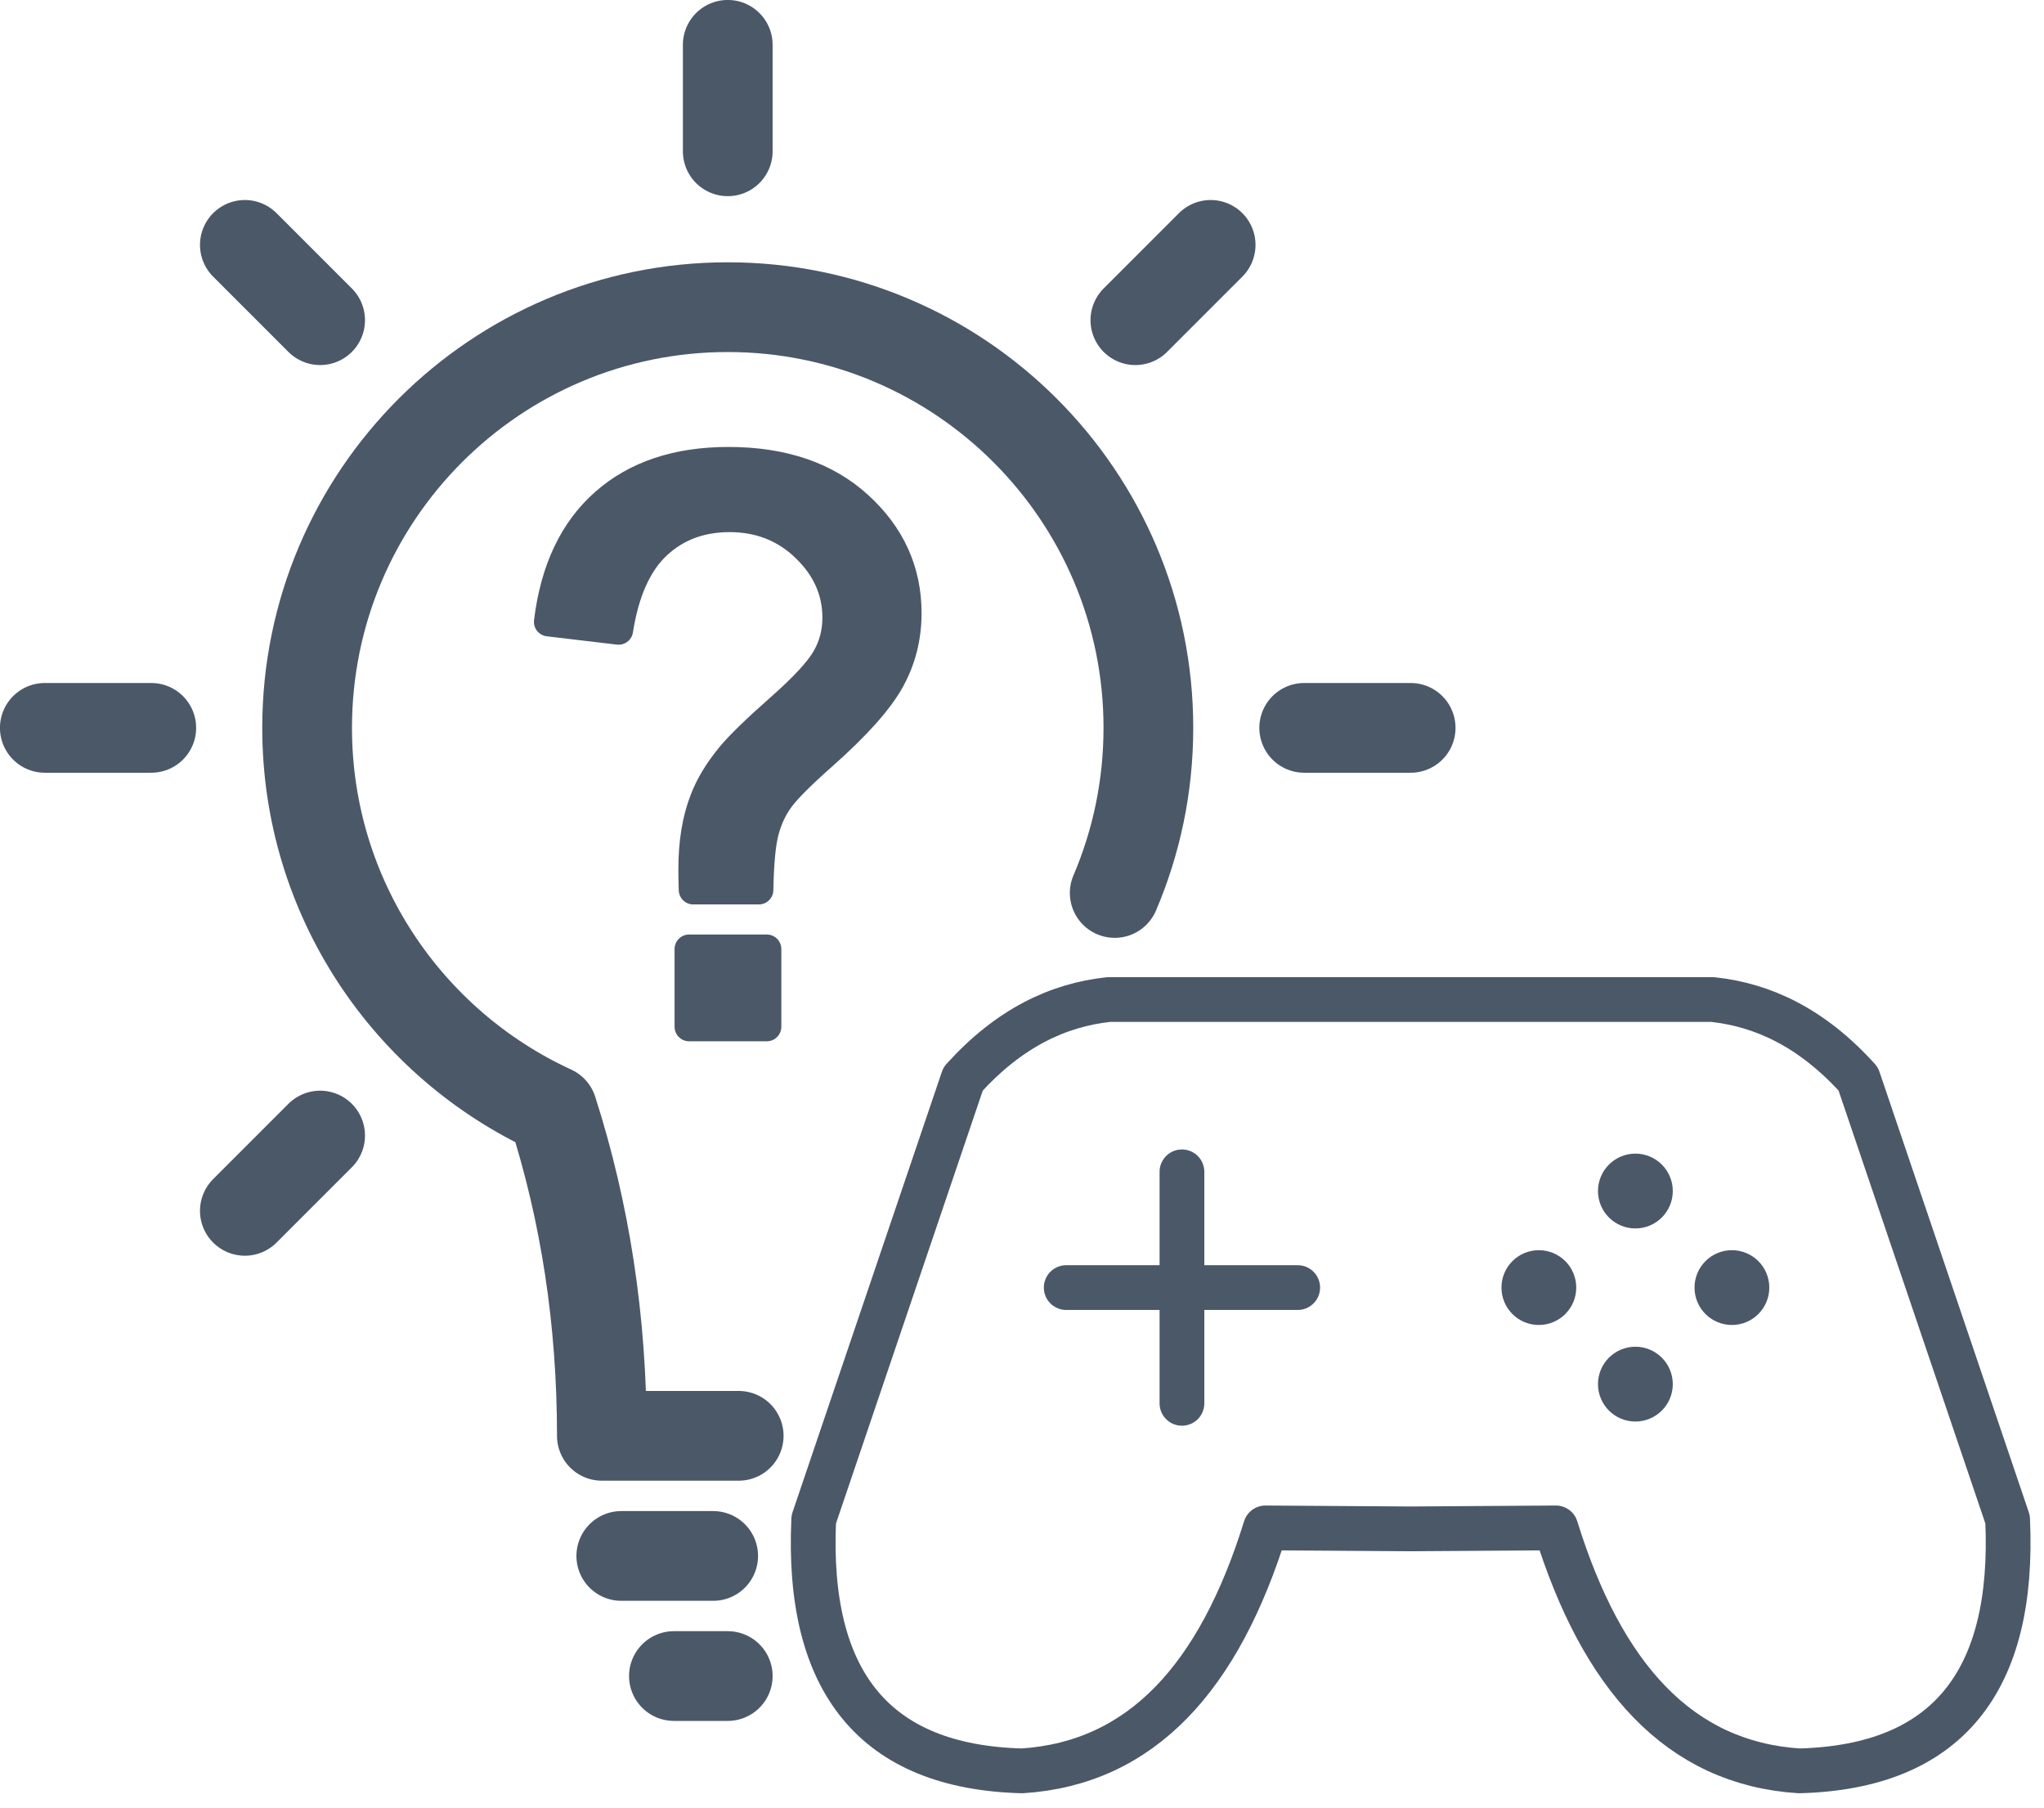 <?xml version="1.0" encoding="UTF-8" standalone="no"?><!DOCTYPE svg PUBLIC "-//W3C//DTD SVG 1.1//EN" "http://www.w3.org/Graphics/SVG/1.1/DTD/svg11.dtd"><svg width="100%" height="100%" viewBox="0 0 95 84" version="1.1" xmlns="http://www.w3.org/2000/svg" xmlns:xlink="http://www.w3.org/1999/xlink" xml:space="preserve" xmlns:serif="http://www.serif.com/" style="fill-rule:evenodd;clip-rule:evenodd;stroke-linecap:round;stroke-linejoin:round;stroke-miterlimit:3;"><rect id="Statistics-Icons" serif:id="Statistics Icons" x="-719.34" y="-1017.87" width="2789.56" height="1843.74" style="fill:none;"/><g id="Silver"></g><g id="Silver1" serif:id="Silver"></g><g><g><path d="M34.333,66.723l-6.36,-0c-0,-5.374 -0.78,-10.399 -2.296,-15.125c-6.727,-3.091 -11.403,-9.891 -11.403,-17.774c-0,-10.79 8.76,-19.55 19.55,-19.55c10.79,-0 19.55,8.76 19.55,19.55c0,2.723 -0.558,5.317 -1.565,7.673" style="fill:none;stroke:#4b5868;stroke-width:4.17px;"/><path d="M28.876,72.305l4.271,-0" style="fill:none;stroke:#4b5868;stroke-width:4.17px;"/><path d="M31.322,77.886l2.502,0" style="fill:none;stroke:#4b5868;stroke-width:4.17px;"/><path d="M33.824,2.083l-0,4.948" style="fill:none;stroke:#4b5868;stroke-width:4.17px;"/><path d="M65.564,33.824l-4.948,-0" style="fill:none;stroke:#4b5868;stroke-width:4.17px;"/><path d="M2.083,33.824l4.948,-0" style="fill:none;stroke:#4b5868;stroke-width:4.17px;"/><path d="M11.38,11.38l3.499,3.499" style="fill:none;stroke:#4b5868;stroke-width:4.17px;"/><path d="M56.268,11.38l-3.499,3.499" style="fill:none;stroke:#4b5868;stroke-width:4.17px;"/><path d="M11.38,56.268l3.499,-3.499" style="fill:none;stroke:#4b5868;stroke-width:4.17px;"/><path d="M32.221,41.354c-0.012,-0.423 -0.018,-0.74 -0.018,-0.952c0,-1.245 0.176,-2.319 0.529,-3.224c0.258,-0.681 0.675,-1.368 1.25,-2.061c0.423,-0.505 1.184,-1.242 2.282,-2.211c1.098,-0.969 1.812,-1.741 2.141,-2.317c0.328,-0.575 0.493,-1.204 0.493,-1.885c-0,-1.233 -0.482,-2.317 -1.445,-3.251c-0.963,-0.933 -2.143,-1.4 -3.541,-1.4c-1.351,-0 -2.478,0.423 -3.383,1.268c-0.904,0.846 -1.497,2.167 -1.779,3.964l-3.259,-0.387c0.293,-2.408 1.165,-4.252 2.616,-5.532c1.45,-1.281 3.368,-1.921 5.752,-1.921c2.525,0 4.54,0.687 6.043,2.062c1.504,1.374 2.255,3.036 2.255,4.985c0,1.128 -0.264,2.167 -0.793,3.119c-0.528,0.951 -1.562,2.108 -3.1,3.471c-1.034,0.916 -1.709,1.591 -2.026,2.026c-0.318,0.434 -0.552,0.933 -0.705,1.497c-0.153,0.564 -0.241,1.48 -0.264,2.749l-3.048,-0Zm-0.194,6.36l-0,-3.612l3.612,0l-0,3.612l-3.612,-0Z" style="fill:#4b5868;fill-rule:nonzero;stroke:#4b5868;stroke-width:1.35px;"/></g><g><path d="M65.564,71.047l-6.749,-0.045c-2.144,6.916 -5.739,10.934 -11.311,11.29c-6.852,-0.179 -10.03,-4.125 -9.684,-11.684l6.942,-20.47c2.134,-2.363 4.408,-3.436 6.77,-3.69l28.064,-0c2.363,0.254 4.637,1.327 6.771,3.69l6.942,20.47c0.346,7.559 -2.833,11.505 -9.685,11.684c-5.572,-0.356 -9.166,-4.374 -11.31,-11.29l-6.75,0.045Z" style="fill:none;stroke:#4b5868;stroke-width:2.08px;"/><g><path d="M54.934,54.455l0,10.758" style="fill:none;stroke:#4b5868;stroke-width:2.08px;stroke-miterlimit:1.5;"/><path d="M49.555,59.834l10.759,-0" style="fill:none;stroke:#4b5868;stroke-width:2.08px;stroke-miterlimit:1.5;"/></g><g><circle cx="71.522" cy="59.834" r="0.698" style="fill:#4b5868;stroke:#4b5868;stroke-width:2.08px;stroke-miterlimit:1.5;"/><circle cx="80.495" cy="59.834" r="0.698" style="fill:#4b5868;stroke:#4b5868;stroke-width:2.08px;stroke-miterlimit:1.5;"/><path d="M76.707,55.347c0,0.386 -0.313,0.699 -0.698,0.699c-0.386,-0 -0.699,-0.313 -0.699,-0.699c0,-0.385 0.313,-0.698 0.699,-0.698c0.385,-0 0.698,0.313 0.698,0.698Z" style="fill:#4b5868;stroke:#4b5868;stroke-width:2.08px;stroke-miterlimit:1.5;"/><path d="M76.707,64.321c0,0.385 -0.313,0.698 -0.698,0.698c-0.386,-0 -0.699,-0.313 -0.699,-0.698c0,-0.386 0.313,-0.699 0.699,-0.699c0.385,0 0.698,0.313 0.698,0.699Z" style="fill:#4b5868;stroke:#4b5868;stroke-width:2.08px;stroke-miterlimit:1.5;"/></g></g></g></svg>